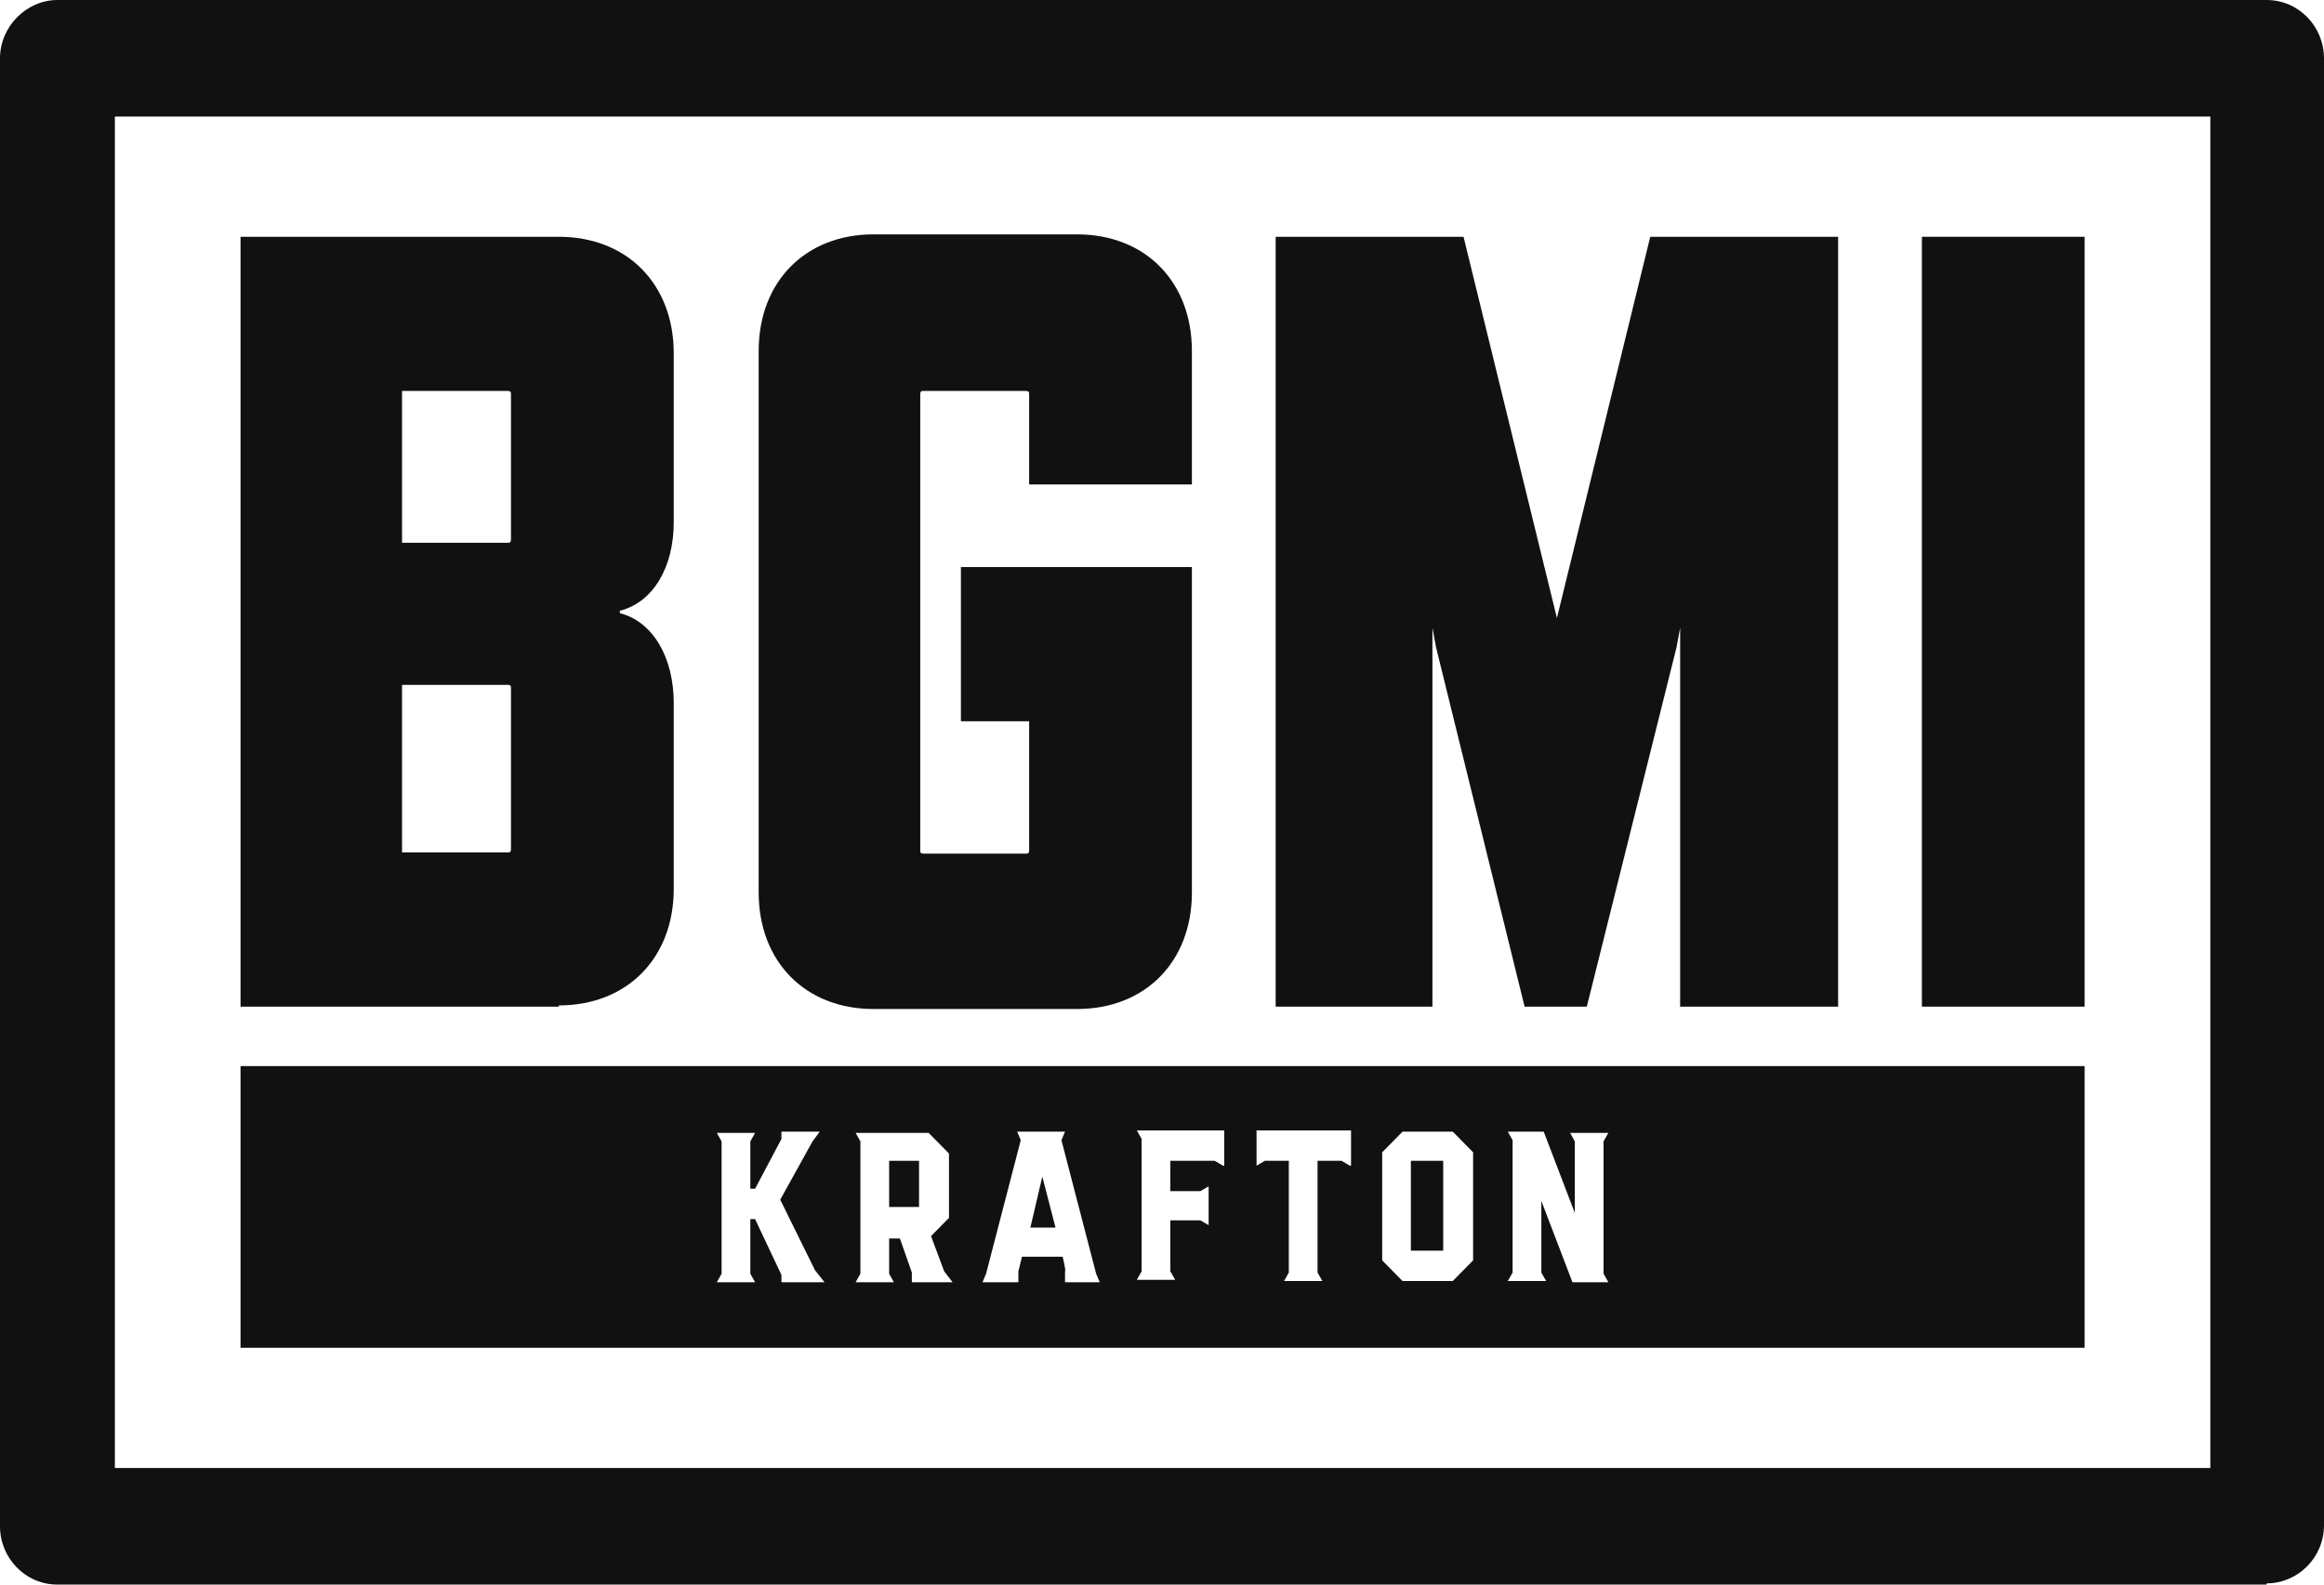 <svg width="44" height="30" viewBox="0 0 44 30" fill="none" xmlns="http://www.w3.org/2000/svg">
<g id="BGMI logo 2 1" clip-path="url(#clip0_121_12196)">
<g id="Group">
<g id="Layer_1">
<g id="Group_2">
<g id="Group_3">
<path id="Vector" d="M42.913 30H1.088C0.476 30 0 29.494 0 28.897V1.103C0 0.506 0.498 0 1.088 0H42.913C43.524 0 44 0.506 44 1.103V28.874C44 29.494 43.502 29.977 42.913 29.977V30ZM2.175 27.793H41.848V2.207H2.175V27.816V27.793Z" fill="#111111"/>
<g id="Group_4">
<path id="Vector_2" d="M10.581 19.058H4.554V4.483H10.581C11.872 4.483 12.756 5.379 12.756 6.69V9.885C12.756 10.736 12.37 11.402 11.736 11.563V11.609C12.37 11.77 12.756 12.46 12.756 13.31V16.828C12.756 18.138 11.872 19.035 10.581 19.035V19.058ZM9.674 10.207V7.471C9.674 7.425 9.674 7.402 9.606 7.402H7.612V10.276H9.606C9.652 10.276 9.674 10.276 9.674 10.207ZM9.674 16.069V13.034C9.674 12.989 9.674 12.966 9.606 12.966H7.612V16.138H9.606C9.652 16.138 9.674 16.138 9.674 16.069Z" fill="#111111"/>
<path id="Vector_3" d="M20.391 19.103H16.539C15.248 19.103 14.364 18.207 14.364 16.897V6.644C14.364 5.333 15.248 4.437 16.539 4.437H20.391C21.683 4.437 22.566 5.333 22.566 6.644V9.172H19.485V7.471C19.485 7.425 19.485 7.402 19.417 7.402H17.491C17.446 7.402 17.423 7.402 17.423 7.471V16.092C17.423 16.138 17.423 16.161 17.491 16.161H19.417C19.462 16.161 19.485 16.161 19.485 16.092V13.655H18.193V10.736H22.566V16.897C22.566 18.207 21.683 19.103 20.391 19.103Z" fill="#111111"/>
<path id="Vector_4" d="M31.81 19.058V11.885L31.742 12.253L30.043 19.058H28.865L27.188 12.253L27.12 11.885V19.058H24.152V4.483H27.709L29.477 11.701L31.244 4.483H34.801V19.058H31.833H31.81Z" fill="#111111"/>
<path id="Vector_5" d="M36.387 19.058V4.483H39.468V19.058H36.387Z" fill="#111111"/>
</g>
</g>
<g id="Group_5">
<path id="Vector_6" d="M27.324 21.977H26.712V23.678H27.324V21.977Z" fill="#111111"/>
<path id="Vector_7" d="M19.508 23.241H19.984L19.734 22.276L19.508 23.241Z" fill="#111111"/>
<path id="Vector_8" d="M17.4 21.977H16.834V22.851H17.4V21.977Z" fill="#111111"/>
<path id="Vector_9" d="M4.554 20.184V25.517H39.468V20.184H4.554ZM14.795 24.276V24.138L14.296 23.081H14.206V24.115L14.296 24.276H13.571L13.662 24.115V21.609L13.571 21.448H14.296L14.206 21.609V22.506H14.296L14.795 21.563V21.425H15.52L15.384 21.609L14.772 22.713L15.429 24.046L15.61 24.276H14.795ZM17.264 24.276V24.092L17.038 23.448H16.834V24.115L16.924 24.276H16.199L16.29 24.115V21.609L16.199 21.448H17.581L17.967 21.839V23.058L17.627 23.402L17.876 24.069L18.035 24.276H17.264ZM20.164 24.276V24.069C20.187 24.069 20.119 23.793 20.119 23.793H19.349L19.281 24.069V24.276C19.303 24.276 18.601 24.276 18.601 24.276L18.669 24.115L19.326 21.586L19.258 21.425H20.164L20.096 21.586L20.753 24.115L20.822 24.276H20.119H20.164ZM23.155 22.069L22.997 21.977H22.158V22.552H22.725L22.883 22.46V23.195L22.725 23.104H22.158V24.069L22.249 24.23H21.524L21.614 24.069V21.563L21.524 21.402H23.178V22.069H23.155ZM25.557 22.069L25.398 21.977H24.945V24.092L25.036 24.253H24.311L24.401 24.092V21.977H23.948L23.79 22.069V21.402H25.579V22.069H25.557ZM27.89 23.862L27.505 24.253H26.554L26.169 23.862V21.816L26.554 21.425H27.505L27.89 21.816V23.862ZM30.451 24.276H29.771L29.182 22.736V24.092L29.273 24.253H28.547L28.638 24.092V21.586L28.547 21.425H29.227L29.816 22.965V21.609L29.726 21.448H30.451L30.36 21.609V24.115L30.451 24.276Z" fill="#111111"/>
</g>
</g>
</g>
</g>
</g>
<defs>
<clipPath id="clip0_121_12196">
<rect width="44" height="30" fill="white"/>
</clipPath>
</defs>
</svg>
